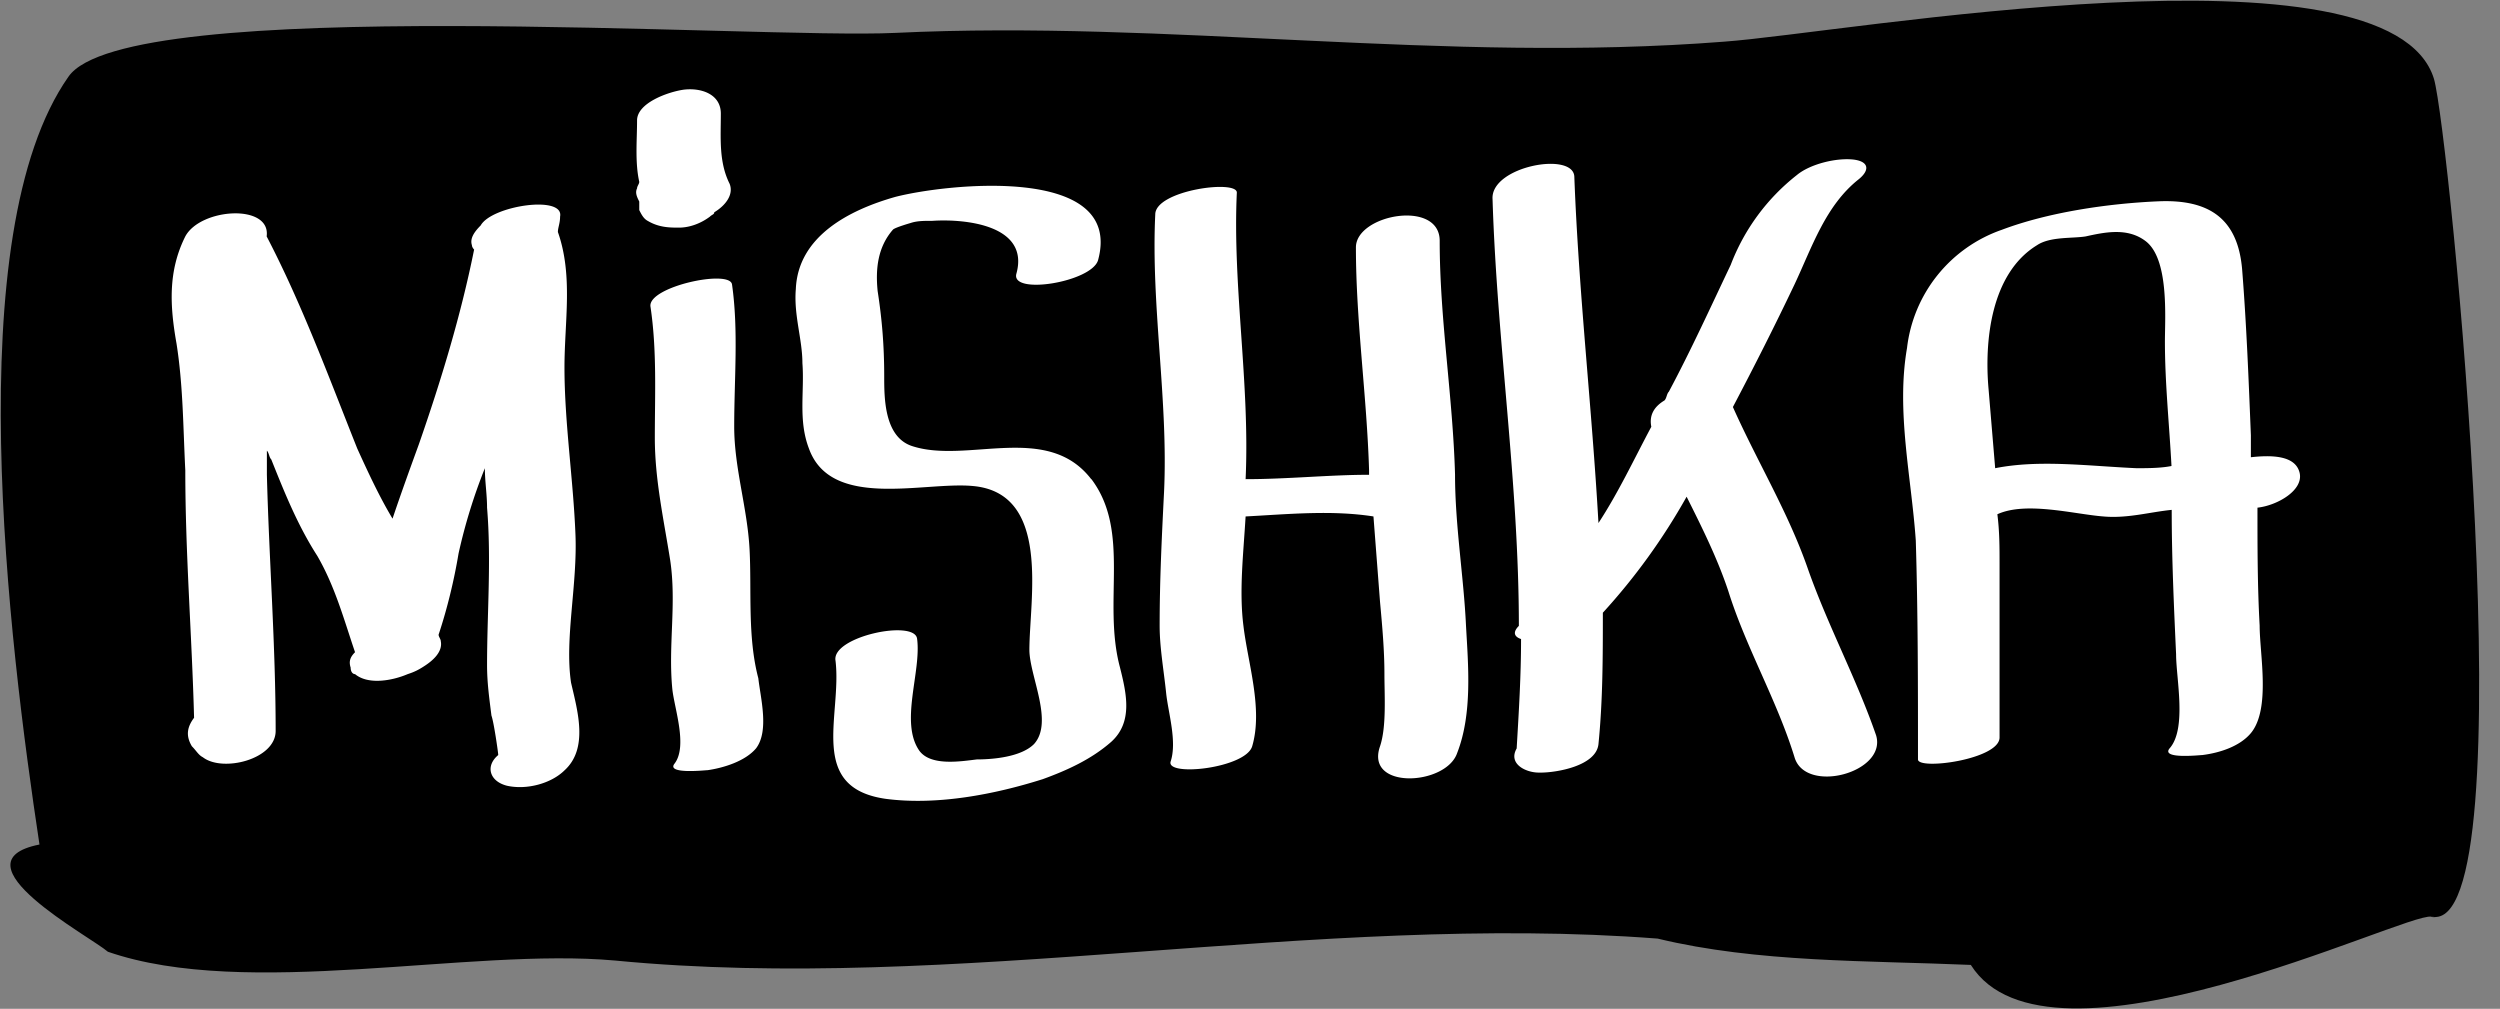 <svg width="114" height="46" fill="none" xmlns="http://www.w3.org/2000/svg"><rect width="100%" height="100%" fill="#808080" stroke="none"/><path d="M110.89 41.8c4.42.9.8-35.81.1-38.2-2.01-6.6-26.84-2.1-32.37-1.7-12.77 1-25.34-1-37.8-.4-6.24.3-35.09-1.8-37.7 2C-1.91 10.67.4 29.23 1.8 38.51c-4.02.8 2.31 4.19 3.12 4.89 6.33 2.19 16.48-.2 23.12.4 15.48 1.5 31.97-2.2 47.55-1 4.53 1.1 9.65 1 14.28 1.2 3.52 5.58 19.8-2.4 21-2.2-.1 0 .51.1 0 0z" fill="#000"/><path d="M26.24 24.35c-.1-2.5-.5-5.1-.5-7.59 0-2.1.4-4.19-.3-6.18 0-.2.1-.4.1-.7.2-1-3.12-.5-3.62.4-.3.3-.5.6-.4.9 0 .1.1.2.1.2-.6 2.99-1.51 5.98-2.52 8.88-.4 1.1-.8 2.2-1.2 3.39-.6-1-1.11-2.1-1.61-3.2-1.31-3.29-2.52-6.58-4.13-9.67.2-1.5-3.01-1.3-3.71 0-.8 1.6-.7 3.19-.4 4.89.3 1.9.3 3.79.4 5.78 0 3.8.3 7.49.4 11.28-.3.4-.4.8-.1 1.3.2.2.3.4.5.5.9.7 3.32.1 3.32-1.2 0-3.9-.3-7.79-.4-11.68v-1.1c.1.1.1.3.2.4.6 1.5 1.2 3 2.1 4.4.81 1.4 1.21 2.89 1.72 4.39-.2.2-.3.4-.2.7 0 .2.1.3.2.3.6.5 1.7.3 2.4 0 .31-.1.51-.2.81-.4.3-.2.8-.6.7-1.1 0-.1-.1-.2-.1-.3.4-1.2.71-2.5.91-3.7a25 25 0 011.2-3.89c0 .6.1 1.2.1 1.8.2 2.4 0 4.79 0 7.18 0 .8.1 1.5.2 2.3.11.3.31 1.7.31 1.8-.6.5-.4 1.2.4 1.4.9.2 2.01-.1 2.62-.7 1.1-1 .6-2.7.3-4-.3-2 .3-4.49.2-6.78zm7.94.7c-.1-1.9-.7-3.7-.7-5.6 0-2.19.2-4.38-.1-6.48-.1-.7-3.82.1-3.72 1 .3 2 .2 4 .2 5.99 0 1.9.4 3.69.7 5.58.3 2-.1 3.9.1 5.9.1.89.7 2.59.1 3.38-.4.5 1.41.3 1.51.3.7-.1 1.71-.4 2.21-1 .6-.8.2-2.29.1-3.19-.5-1.9-.3-3.99-.4-5.88zm15.58-3.2c-2-2.6-5.63-.7-8.14-1.5-1.3-.4-1.3-2.19-1.3-3.19 0-1.4-.1-2.6-.3-3.89-.1-1 0-2 .7-2.8.1-.1.8-.3.8-.3.3-.1.6-.1 1-.1 1.51-.1 4.43.2 3.83 2.4-.3 1 3.41.4 3.72-.6 1.2-4.39-6.94-3.49-9.25-2.89-2.11.6-4.43 1.8-4.53 4.2-.1 1.19.3 2.29.3 3.38.1 1.3-.2 2.6.3 3.9 1.01 2.79 5.23 1.5 7.45 1.7 3.61.3 2.6 5.18 2.6 7.48.01 1.2 1.12 3.29.21 4.29-.6.6-1.91.7-2.61.7-.8.1-2.11.3-2.62-.4-.9-1.3.1-3.6-.1-5.1-.1-.9-3.92-.1-3.72 1 .3 2.5-1.3 5.8 2.31 6.3 2.32.3 4.93-.2 7.14-.9 1.1-.4 2.21-.9 3.12-1.7 1-.9.7-2.2.4-3.4-.8-2.99.5-6.18-1.3-8.58zm16.59-.2c-.1-3.59-.7-7.08-.7-10.67 0-1.9-3.82-1.2-3.82.3 0 3.39.5 6.78.6 10.17v.2c-1.8 0-3.72.2-5.63.2.2-4.39-.6-8.78-.4-13.07 0-.6-3.72-.1-3.72 1-.2 4.19.6 8.48.4 12.67-.1 2-.2 4-.2 6.09 0 1 .2 2.1.3 3.1.1.89.5 2.19.2 3.09-.2.7 3.42.3 3.72-.7.5-1.7-.2-3.8-.4-5.5-.2-1.59 0-3.28.1-4.98 1.91-.1 3.92-.3 5.83 0l.3 3.9c.1 1.09.2 2.19.2 3.28 0 1 .1 2.4-.2 3.3-.7 2 3.02 1.8 3.52.3.7-1.8.5-4 .4-5.8-.1-2.19-.5-4.58-.5-6.88zm16.09 4.29c-.9-2.59-2.31-4.89-3.42-7.38 1-1.9 1.91-3.7 2.81-5.59.8-1.7 1.41-3.59 2.92-4.79.5-.4.5-.8-.2-.9-.8-.1-2.01.2-2.61.7a9.51 9.51 0 00-3.02 4.1c-.9 1.89-1.81 3.89-2.82 5.78-.1.1-.1.3-.2.4-.5.3-.7.7-.6 1.2-.8 1.5-1.5 3-2.41 4.39-.3-5.29-.9-10.48-1.1-15.77 0-1.2-3.83-.5-3.73 1 .2 6.49 1.2 12.97 1.2 19.46-.3.3-.2.5.1.6 0 1.7-.1 3.29-.2 4.99-.4.7.41 1.1 1.01 1.1h.1c.7 0 2.52-.3 2.62-1.3.2-2 .2-4 .2-5.99a28.4 28.4 0 003.82-5.29c.7 1.4 1.4 2.8 1.9 4.3.81 2.59 2.22 4.98 3.02 7.58.5 1.7 4.23.7 3.72-1-.9-2.6-2.2-5-3.11-7.59zm22.42-4.39c-.2-.8-1.31-.8-2.22-.7v-1c-.1-2.49-.2-5.08-.4-7.58-.2-2.3-1.5-3.19-3.82-3.09-2.31.1-5.02.5-7.14 1.3a6.5 6.5 0 00-4.32 5.39c-.5 2.89.2 5.88.4 8.78.1 3.29.1 6.68.1 9.98 0 .5 3.72 0 3.72-1v-7.89c0-.8 0-1.5-.1-2.29 1.31-.6 3.52 0 4.83.1 1.1.1 2.11-.2 3.12-.3 0 2.2.1 4.39.2 6.59 0 1.1.5 3.39-.3 4.29-.4.5 1.4.3 1.5.3.8-.1 1.71-.4 2.21-1 .91-1.1.4-3.6.4-4.9-.1-1.79-.1-3.58-.1-5.38.91-.1 2.12-.8 1.92-1.6zm-13.88-.2l-.3-3.59c-.2-2.2.1-5.29 2.21-6.58.6-.4 1.61-.3 2.22-.4.9-.2 1.9-.4 2.71.2 1.1.8.9 3.49.9 4.59 0 1.9.2 3.79.3 5.68-.5.1-1.1.1-1.6.1-2.21-.1-4.43-.4-6.44 0zM30.96 10.38c.5 0 1.01-.2 1.41-.5.1-.1.2-.1.2-.2.5-.3.9-.8.7-1.3-.5-1-.4-2.1-.4-3.2 0-.89-.9-1.19-1.7-1.09-.7.1-2.12.6-2.12 1.4 0 .9-.1 1.9.1 2.8 0 .1-.1.2-.1.3-.1.2 0 .4.1.6v.39c.1.2.2.4.4.5.51.3 1.01.3 1.41.3z" fill="#fff"/></svg>